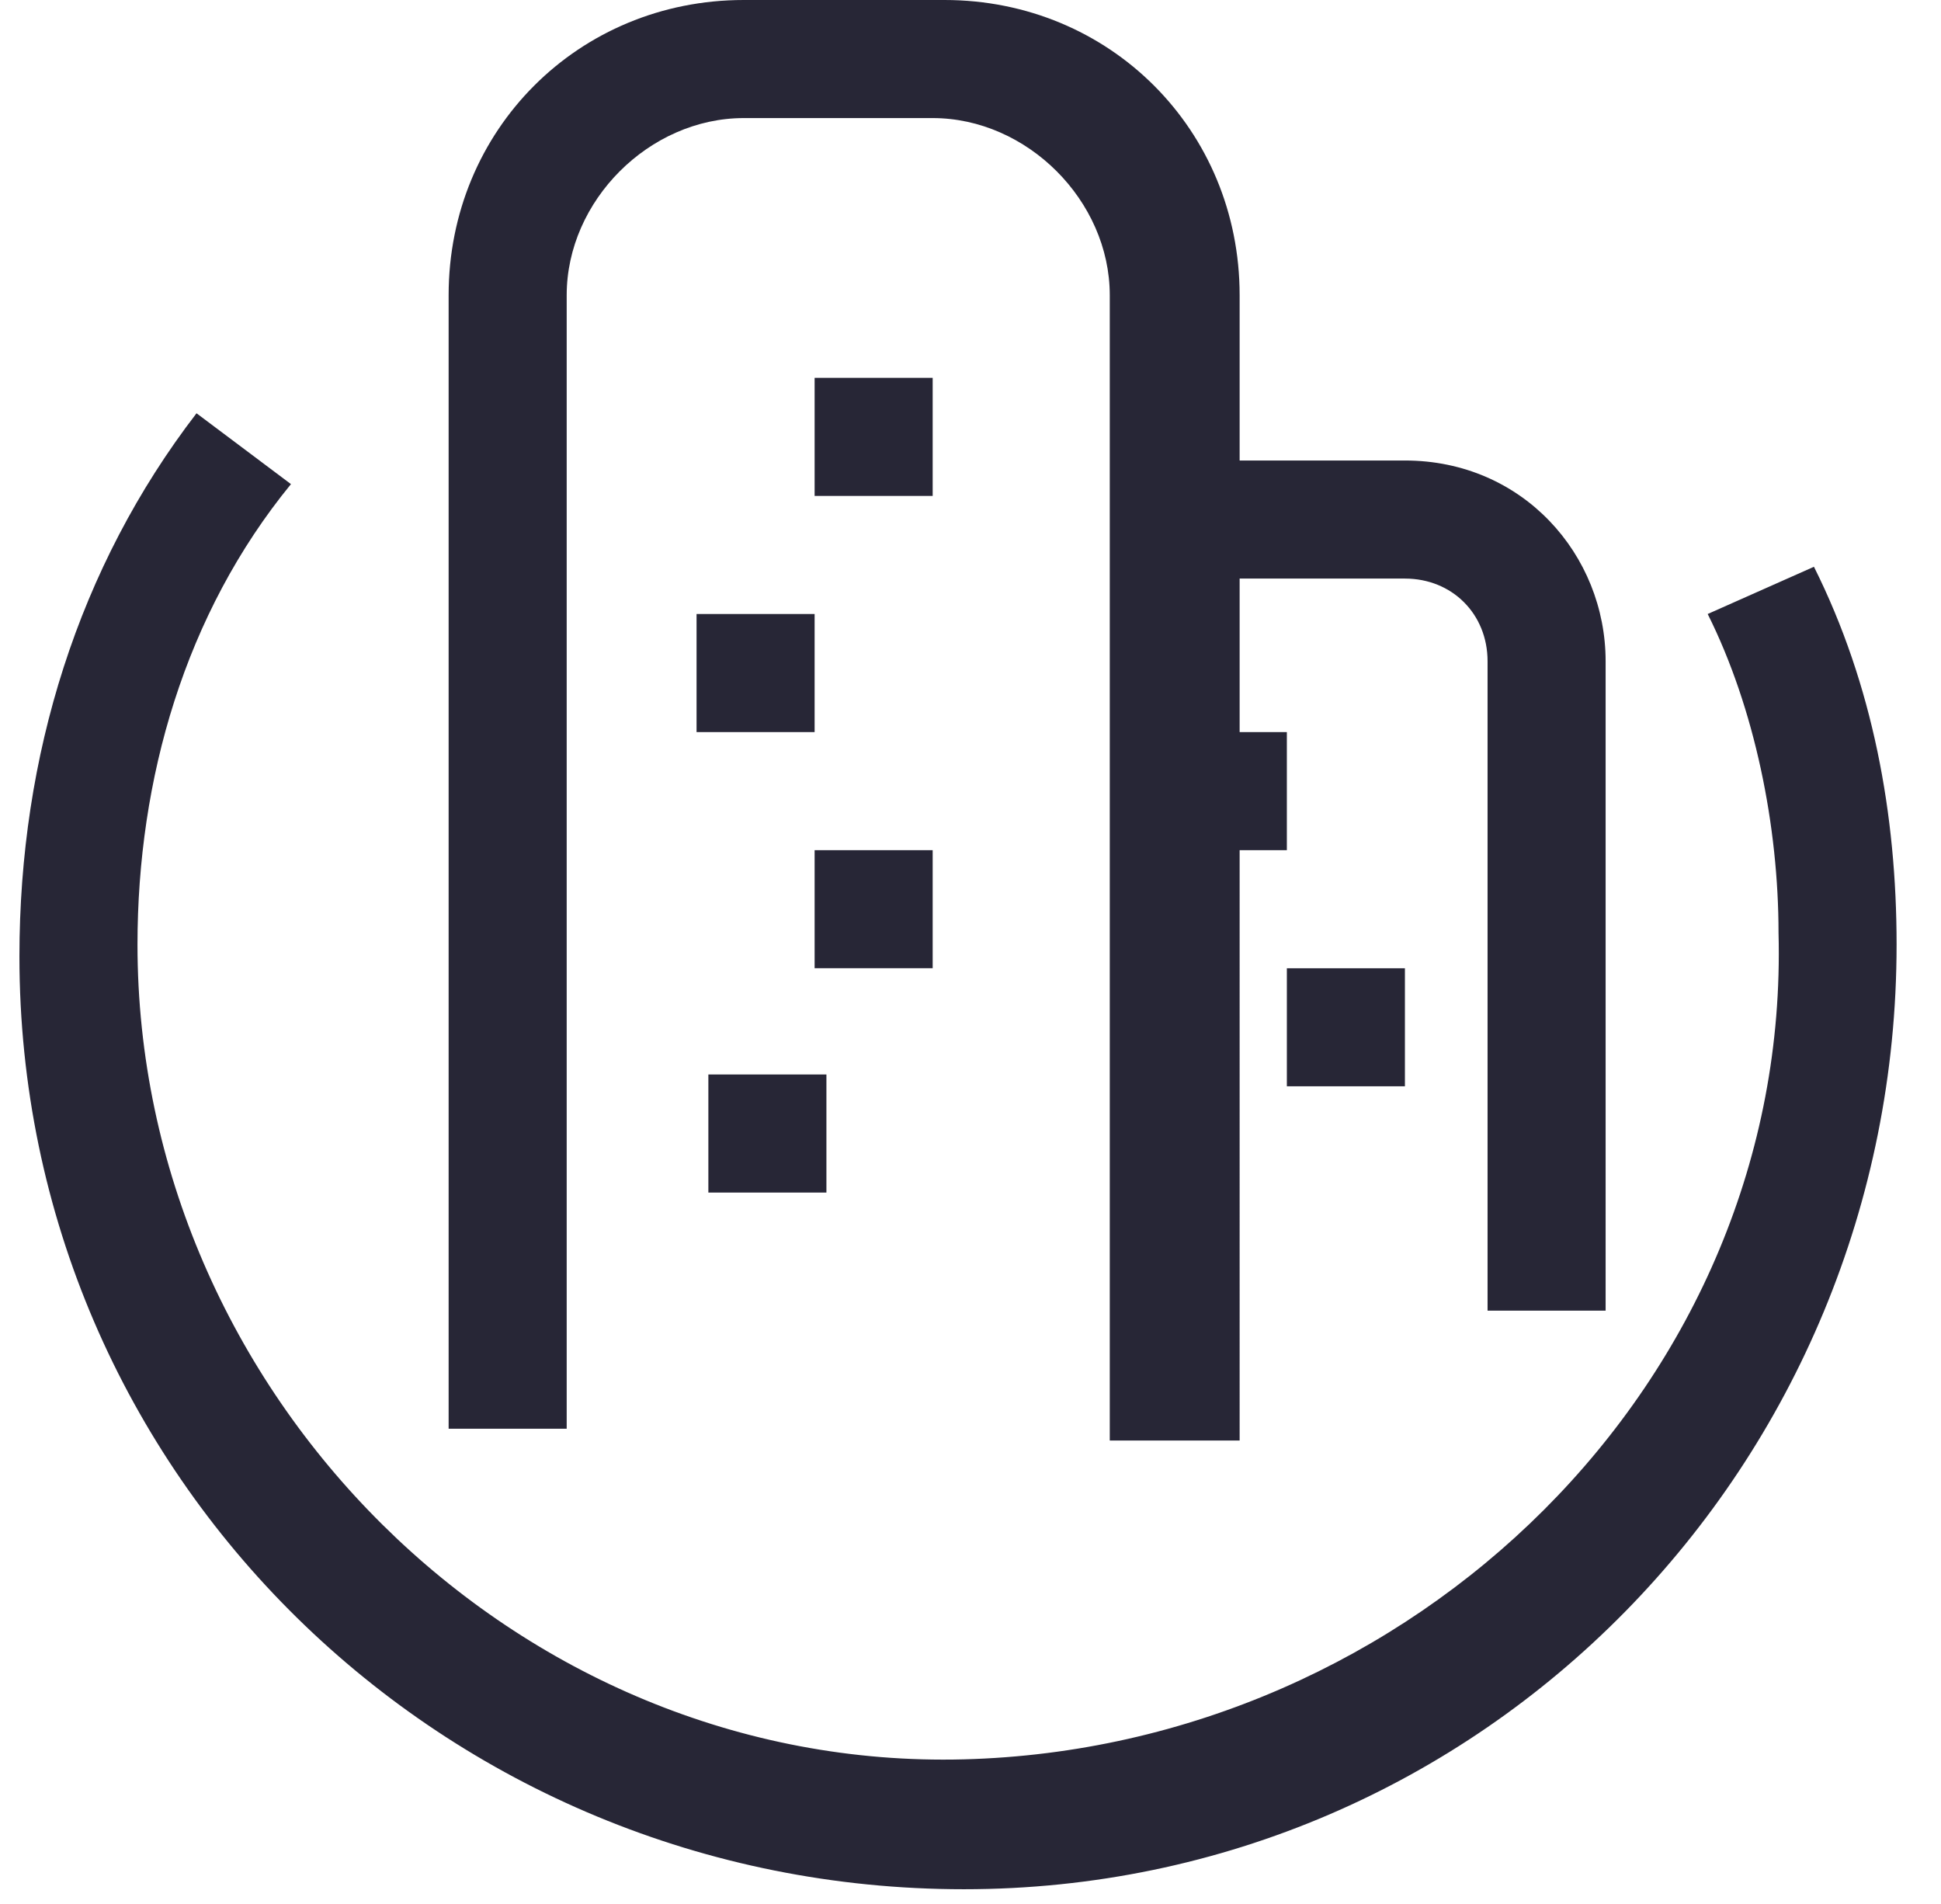 <?xml version="1.0" standalone="no"?><!DOCTYPE svg PUBLIC "-//W3C//DTD SVG 1.1//EN" "http://www.w3.org/Graphics/SVG/1.1/DTD/svg11.dtd"><svg width="203.906" height="200" viewBox="0 0 203.906 200" version="1.1" xmlns="http://www.w3.org/2000/svg" xmlns:xlink="http://www.w3.org/1999/xlink"><defs><style type="text/css"><![CDATA[
@font-face { font-family: ifont; src: url("//at.alicdn.com/t/font_1442373896_4754455.eot?#iefix") format("embedded-opentype"), url("//at.alicdn.com/t/font_1442373896_4754455.woff") format("woff"), url("//at.alicdn.com/t/font_1442373896_4754455.ttf") format("truetype"), url("//at.alicdn.com/t/font_1442373896_4754455.svg#ifont") format("svg"); }

]]></style></defs><g class="transform-group"><g transform="scale(0.195, 0.195)"><path d="M1021.747 508.82c0 279.851-222.609 508.82-502.46 508.82-279.851 0-508.82-222.609-508.82-502.46 0-108.124 31.801-209.888 95.404-292.571l50.882 38.161c-57.242 69.963-82.683 159.006-82.683 248.050 0 241.689 203.528 445.217 445.217 438.857s445.217-203.528 438.857-445.217c0-57.242-12.72-120.845-38.161-171.727l57.242-25.441c31.801 63.602 44.522 133.565 44.522 203.528zM661.466 775.95l-63.602 0L597.863 159.006c0-50.882-44.522-95.404-95.404-95.404L400.696 63.602c-50.882 0-95.404 44.522-95.404 95.404l0 610.584-63.602 0L241.689 159.006c0-89.043 69.963-159.006 159.006-159.006l108.124 0c89.043 0 159.006 69.963 159.006 159.006L667.826 775.95zM864.994 705.988l-63.602 0L801.391 356.174c0-25.441-19.081-44.522-44.522-44.522l-95.404 0 0-63.602 95.404 0c63.602 0 108.124 50.882 108.124 108.124L864.994 705.988zM438.857 203.528l63.602 0 0 63.602-63.602 0 0-63.602ZM375.255 330.733l63.602 0 0 63.602-63.602 0 0-63.602ZM438.857 457.938l63.602 0 0 63.602-63.602 0 0-63.602ZM381.615 578.783l63.602 0 0 63.602-63.602 0 0-63.602ZM629.665 394.335l63.602 0 0 63.602-63.602 0 0-63.602ZM693.267 521.54l63.602 0 0 63.602-63.602 0 0-63.602Z" fill="#272636"></path></g></g></svg>
